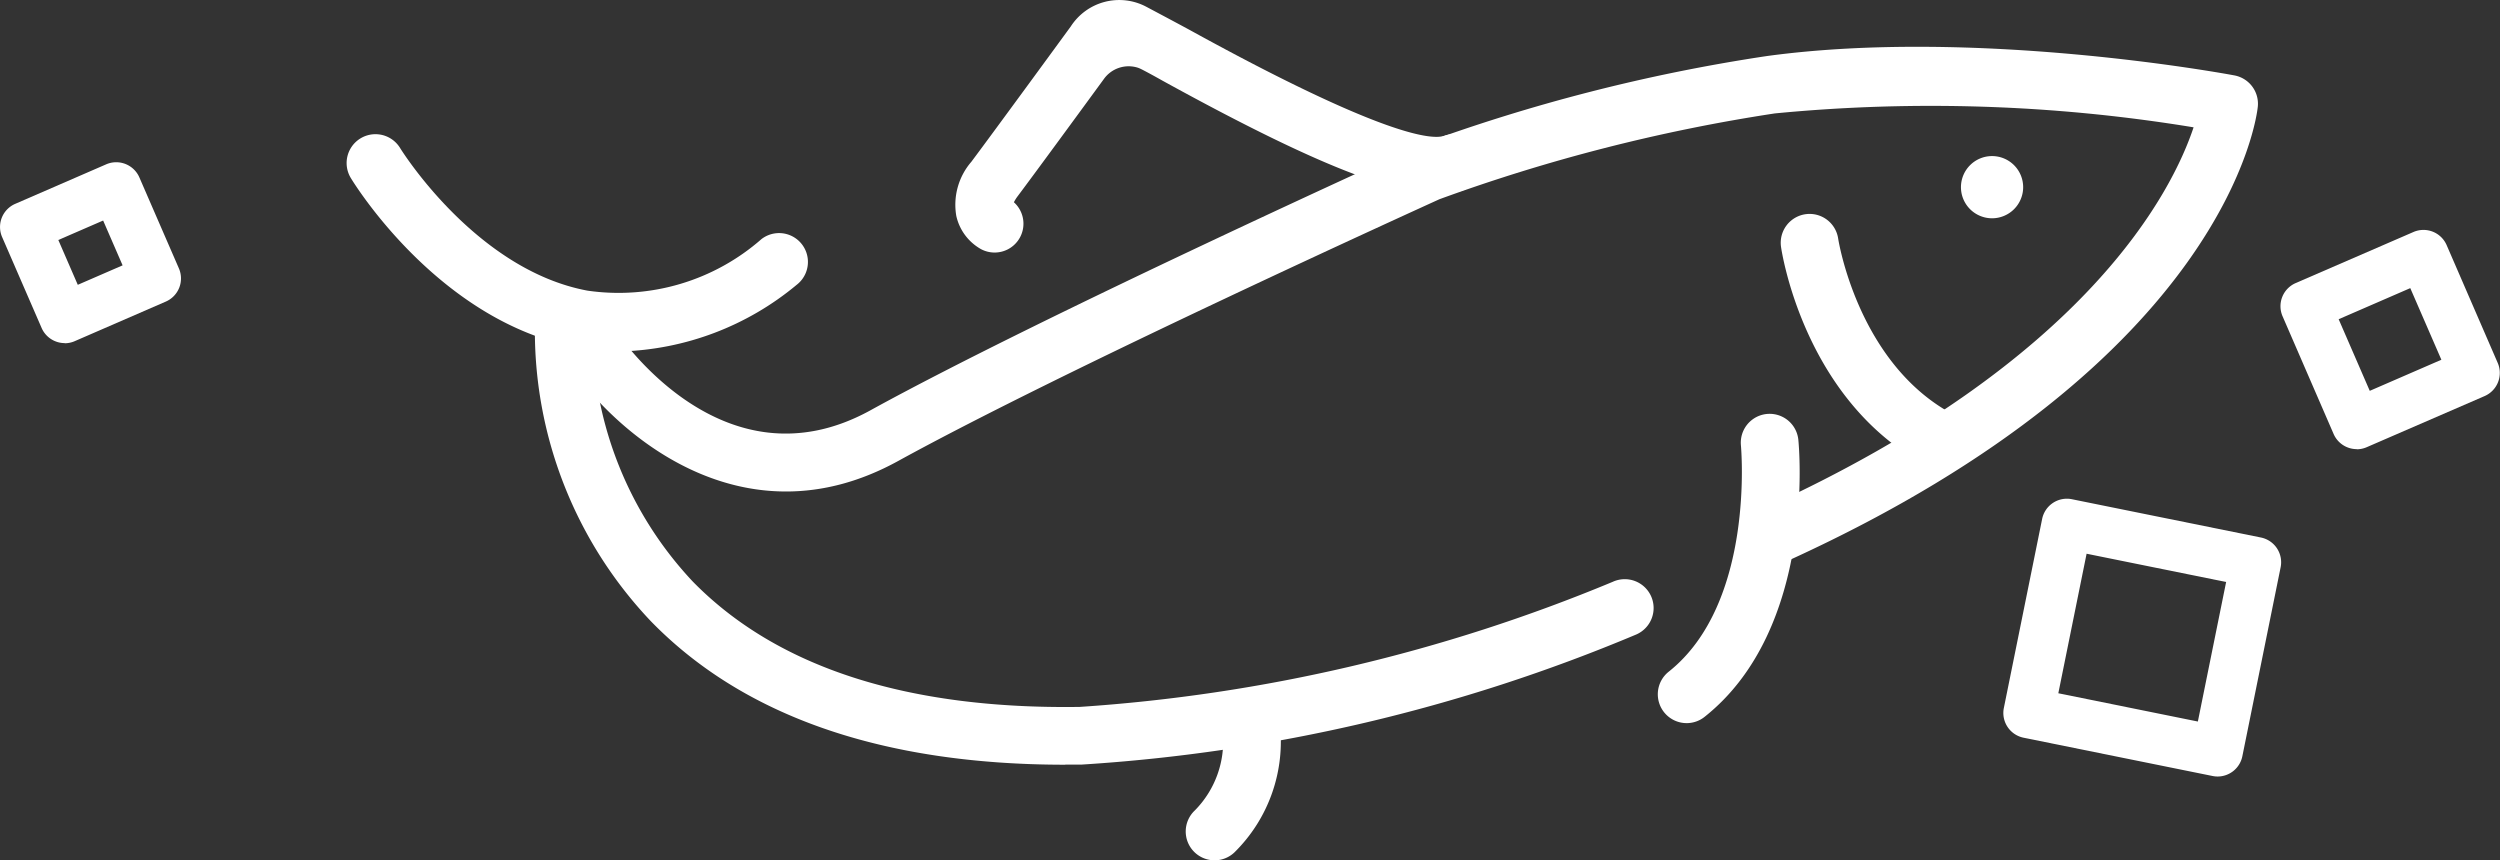 <svg xmlns="http://www.w3.org/2000/svg" width="83.115" height="28.601" viewBox="0 0 83.115 28.601">
  <rect x="0" y="0" width="83.115" height="28.601" fill="#333333" stroke="none"/>
  <g id="Group_49" data-name="Group 49" transform="translate(-101.673 -215.355)">
    <path id="Path_1" data-name="Path 1" d="M158.853,241.187a7.94,7.94,0,0,1-1.47-.138c-4.57-.857-7.389-5.434-7.507-5.629a.959.959,0,0,1,1.64-.995c.039.063,2.518,4.05,6.23,4.74a7.205,7.205,0,0,0,5.784-1.715.959.959,0,0,1,1.169,1.521,9.564,9.564,0,0,1-5.846,2.215" transform="translate(-36.54 -14.147)" fill="#fff"/>
    <path id="Path_2" data-name="Path 2" d="M193.465,272.75c-6.063,0-10.7-1.605-13.782-4.776a14.028,14.028,0,0,1-3.852-9.646.959.959,0,0,1,1.916.079,12.289,12.289,0,0,0,3.33,8.249c2.788,2.851,7.109,4.256,12.865,4.172a55.717,55.717,0,0,0,17.722-4.158.959.959,0,1,1,.787,1.749,56.651,56.651,0,0,1-18.436,4.326h-.028q-.263,0-.522,0" transform="translate(-56.376 -31.971)" fill="#fff"/>
    <path id="Path_3" data-name="Path 3" d="M267.046,317.632a.959.959,0,0,1-.658-1.657,3.265,3.265,0,0,0,.93-2.6.959.959,0,0,1,1.895-.3,5.169,5.169,0,0,1-1.514,4.3.957.957,0,0,1-.653.257" transform="translate(-124.993 -73.675)" fill="#fff"/>
    <path id="Path_4" data-name="Path 4" d="M332.521,282.971a.959.959,0,0,1-.6-1.71c2.883-2.288,2.405-7.48,2.4-7.533a.959.959,0,0,1,1.908-.193c.026.255.594,6.284-3.116,9.228a.954.954,0,0,1-.6.208" transform="translate(-174.77 -43.575)" fill="#fff"/>
    <path id="Path_5" data-name="Path 5" d="M219.849,239.028a.959.959,0,0,1-.4-1.832c10.69-4.885,13.514-10.512,14.226-12.647a53.811,53.811,0,0,0-13.924-.462,57.929,57.929,0,0,0-11.15,2.853c-.655.3-12.44,5.649-17.99,8.7-5.193,2.859-9.519-.972-11.08-3.4a.959.959,0,0,1,1.611-1.04c.146.224,3.63,5.462,8.544,2.757,5.747-3.164,18.029-8.728,18.152-8.784l.053-.022a58.814,58.814,0,0,1,11.6-2.972c6.93-.943,15.192.579,15.541.644a.959.959,0,0,1,.778,1.04c-.035.341-1.019,8.423-15.565,15.07a.951.951,0,0,1-.4.087" transform="translate(-59.074 -4.961)" fill="#fff"/>
    <path id="Path_6" data-name="Path 6" d="M353.635,253.358a.954.954,0,0,1-.483-.131c-3.8-2.223-4.52-6.91-4.549-7.108a.959.959,0,0,1,1.9-.276c.01.064.635,3.984,3.618,5.728a.959.959,0,0,1-.485,1.787" transform="translate(-187.718 -22.554)" fill="#fff"/>
    <path id="Path_7" data-name="Path 7" d="M251.6,220.579a.959.959,0,0,0-1.257-.708c-.378.131-1.956.057-8.434-3.508-.171-.094-.814-.438-1.464-.783a1.917,1.917,0,0,0-2.51.653c-.025.035-2.524,3.455-3.306,4.5a2.184,2.184,0,0,0-.5,1.805,1.687,1.687,0,0,0,.821,1.1.959.959,0,0,0,1.093-1.559,1.312,1.312,0,0,1,.125-.2c.582-.776,2.094-2.84,2.86-3.888a1.012,1.012,0,0,1,1.142-.383.912.912,0,0,1,.105.045c.119.059.382.2.714.387,5.507,3.031,8.4,4.106,9.9,3.669a.99.99,0,0,0,.72-1.134" transform="translate(-100.662 0)" fill="#fff"/>
    <path id="Path_8" data-name="Path 8" d="M375.648,238.031a1.034,1.034,0,1,0-1.034,1.034,1.034,1.034,0,0,0,1.034-1.034" transform="translate(-206.713 -16.453)" fill="#fff"/>
    <path id="Path_9" data-name="Path 9" d="M386.587,293.745a.87.87,0,0,1-.167-.017l-6.284-1.273a.839.839,0,0,1-.656-.989l1.273-6.284a.839.839,0,0,1,.989-.656l6.284,1.273a.839.839,0,0,1,.656.989l-1.273,6.284a.839.839,0,0,1-.823.673m-5.295-2.768,4.639.94.94-4.639-4.639-.94Z" transform="translate(-211.187 -52.574)" fill="#fff"/>
    <path id="Path_10" data-name="Path 10" d="M420.415,254.481a.839.839,0,0,1-.77-.5l-1.7-3.92a.839.839,0,0,1,.435-1.1l3.92-1.7a.839.839,0,0,1,1.1.435l1.7,3.92a.839.839,0,0,1-.435,1.1l-3.92,1.7a.838.838,0,0,1-.334.07m-.6-4.324,1.034,2.381,2.381-1.034-1.034-2.381Z" transform="translate(-240.387 -24.194)" fill="#fff"/>
    <path id="Path_11" data-name="Path 11" d="M103.828,243.832a.839.839,0,0,1-.77-.5l-1.316-3.029a.839.839,0,0,1,.435-1.1l3.029-1.316a.839.839,0,0,1,1.1.435l1.316,3.029a.839.839,0,0,1-.435,1.1l-3.029,1.316a.833.833,0,0,1-.334.07m-.212-3.433.647,1.49,1.49-.647-.647-1.49Z" transform="translate(0 -17.07)" fill="#fff"/>
  </g>
</svg>
